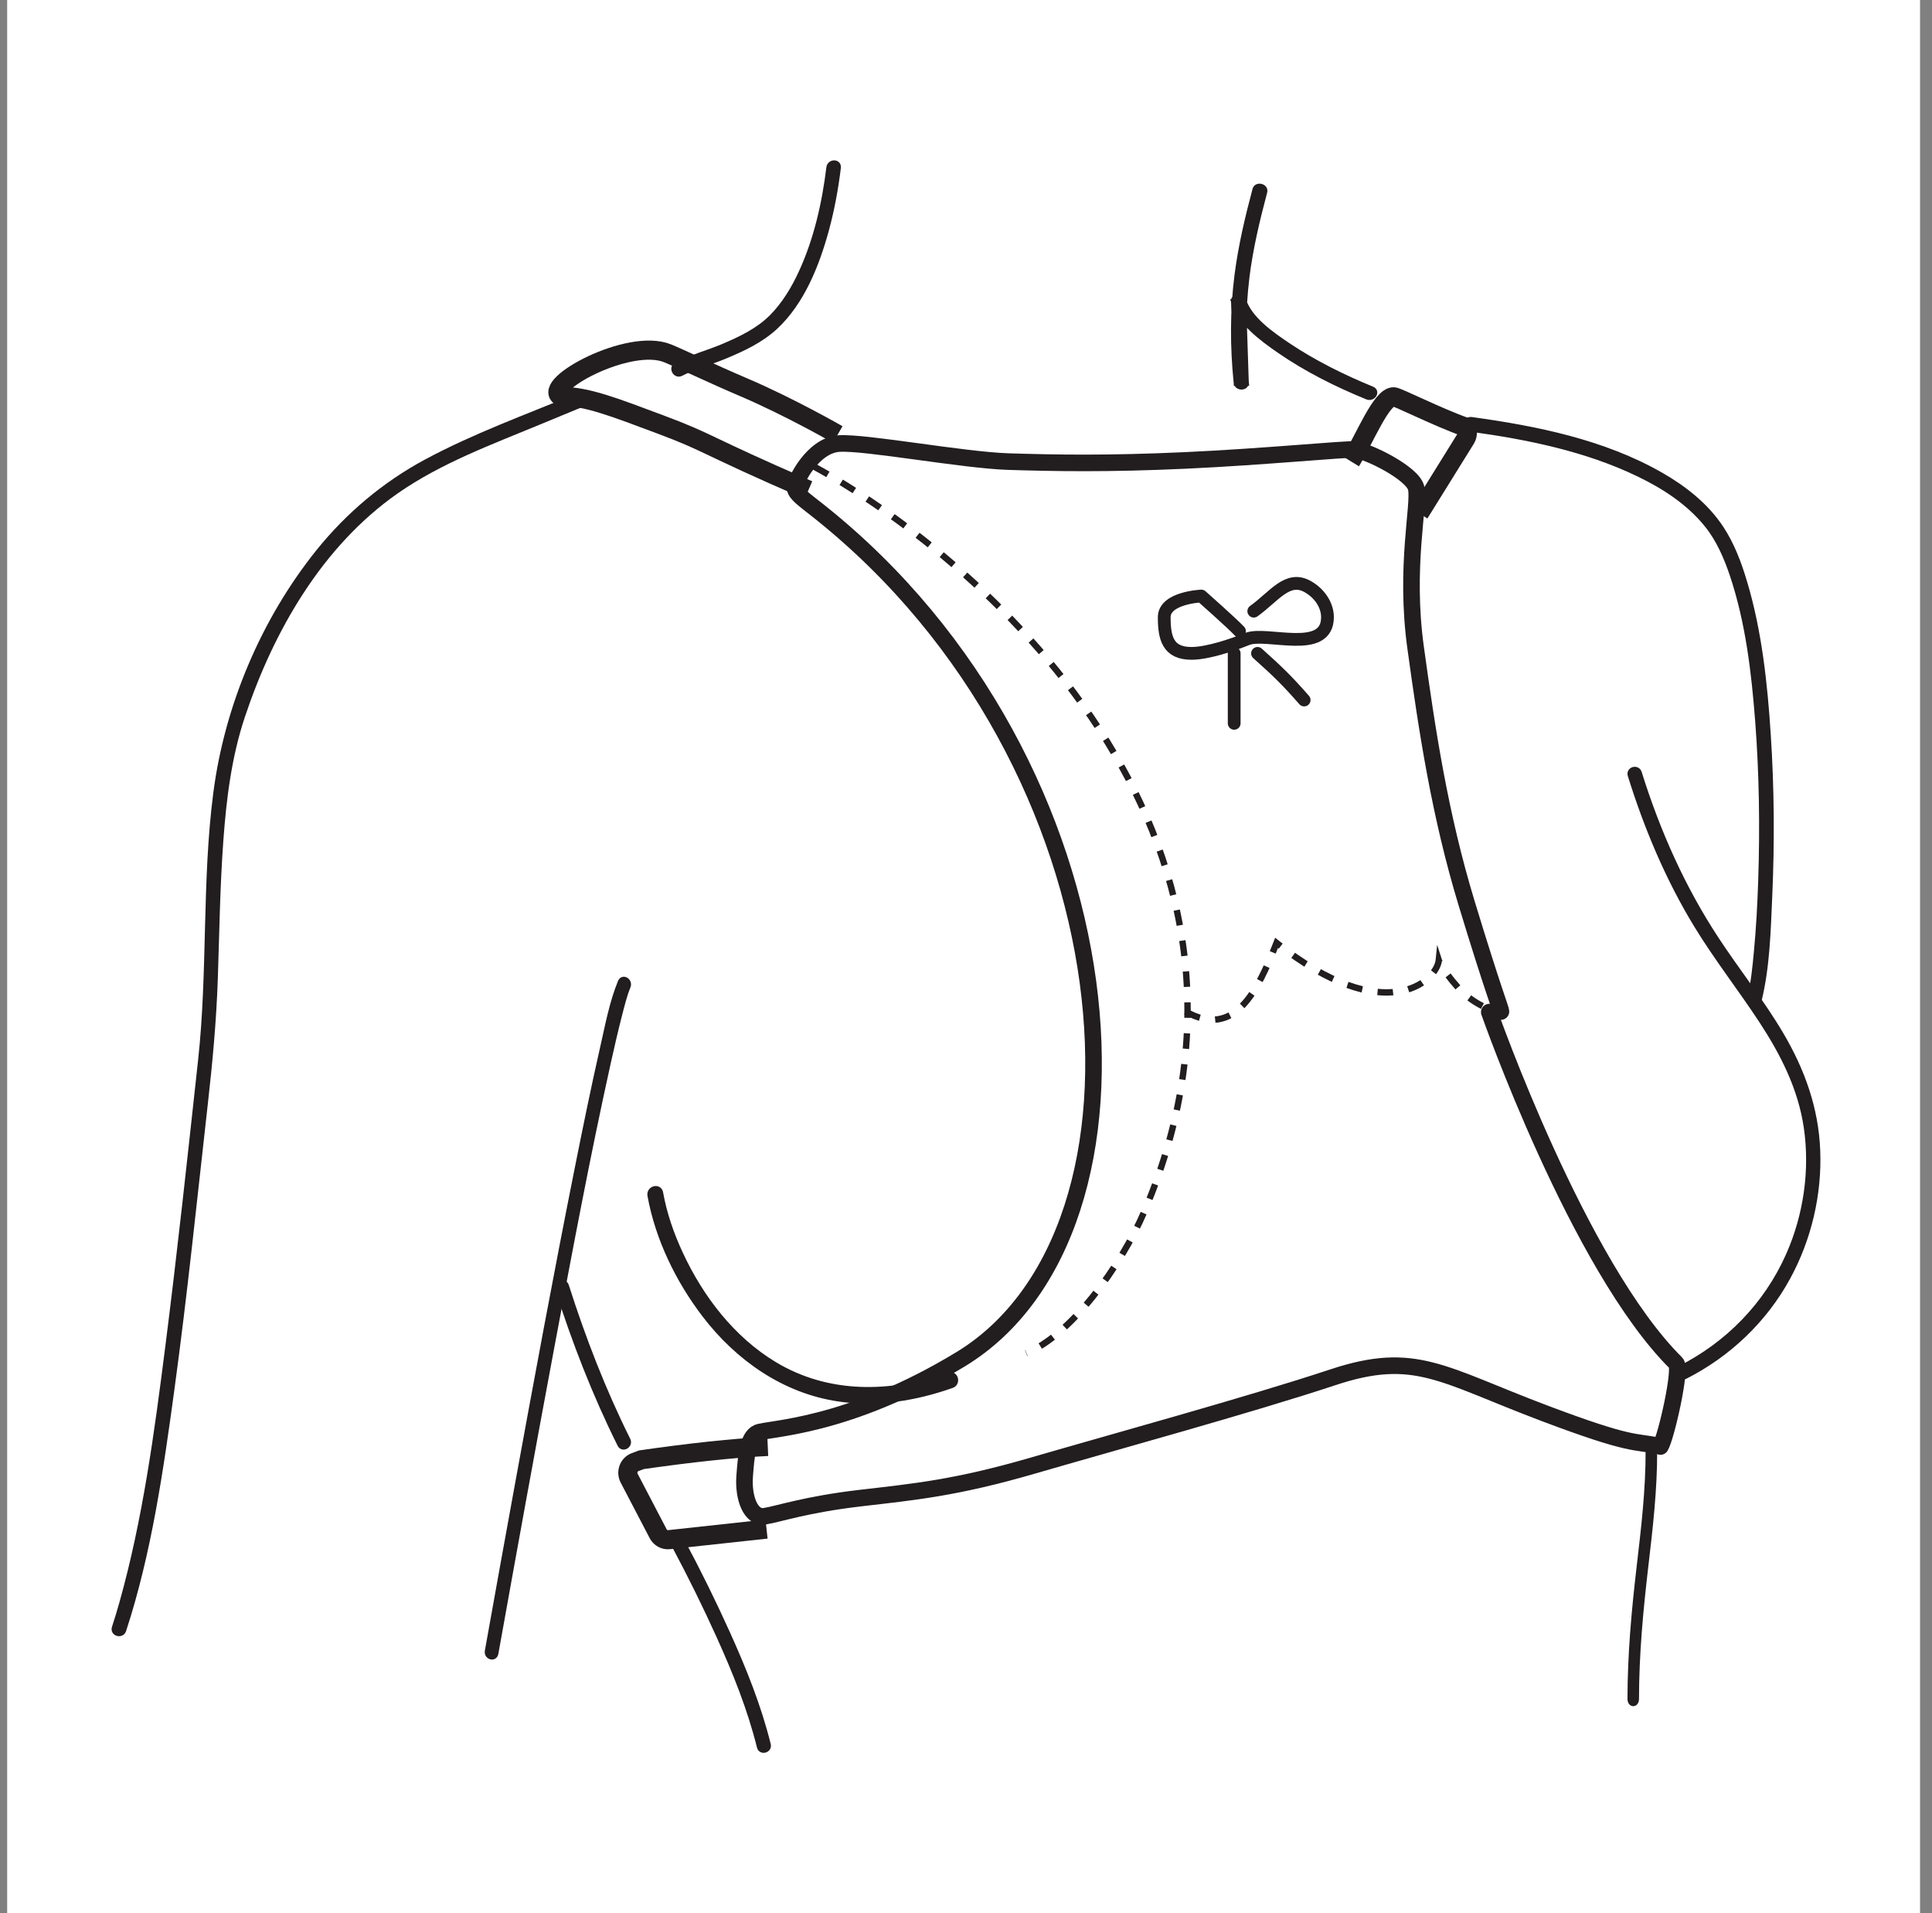 <svg width="101" height="100" viewBox="0 0 101 100" fill="none" xmlns="http://www.w3.org/2000/svg">
<rect x="0" y="0" width="101" height="100" fill="#808080" stroke="none"/>
<rect width="100" height="100" transform="translate(0.375)" fill="white"/>
<path d="M42.575 24.397C50.716 28.852 68.299 43.404 59.833 63.301C58.586 66.23 55.926 69.835 53.646 70.726" stroke="#221D1E" stroke-width="0.333" stroke-miterlimit="10" stroke-dasharray="0.81 0.81"/>
<path d="M86.466 75.318C85.1 75.032 85.587 75.607 80.99 73.882C75.557 71.844 74.162 70.564 69.844 71.987C65.529 73.412 58.12 75.433 54.077 76.604C50.035 77.774 47.861 77.973 45.002 78.305C42.143 78.638 40.704 79.14 39.978 79.252C39.251 79.364 38.844 78.299 38.929 77.169C39.011 76.04 39.105 75.125 39.609 74.888C40.113 74.651 44.299 74.663 50.284 71.043C61.389 64.325 59.468 39.914 42.861 26.748C42.017 26.078 41.612 25.818 41.577 25.509C41.542 25.2 42.506 23.276 43.889 23.184C45.271 23.094 50.421 24.056 52.809 24.128C55.197 24.201 57.974 24.253 62.104 24.065C66.235 23.874 70.5 23.456 70.966 23.499C71.692 23.565 74.036 24.735 74.215 25.509C74.414 26.381 73.591 29.605 74.188 33.866C74.792 38.184 75.457 42.592 76.869 47.219C78.283 51.846 78.679 52.765 78.671 52.872" stroke="#221D1E" stroke-width="0.23" stroke-miterlimit="10"/>
<path d="M49.626 71.93C46.581 73.007 43.266 73.069 40.434 71.355C38.242 70.028 36.601 67.893 35.521 65.575C35.043 64.552 34.665 63.467 34.467 62.352C34.418 62.072 33.996 62.19 34.045 62.47C34.45 64.72 35.518 66.899 36.892 68.695C38.618 70.951 41.039 72.644 43.866 73.057C45.851 73.349 47.856 73.022 49.74 72.355C50.004 72.267 49.891 71.839 49.626 71.93Z" fill="#221D1E" stroke="#221D1E" stroke-width="0.4"/>
<path d="M25.888 86.421C26.852 81.046 27.826 75.675 28.831 70.312C29.753 65.396 30.673 60.471 31.753 55.595C31.945 54.737 32.138 53.882 32.358 53.032C32.484 52.54 32.624 51.981 32.802 51.549C32.906 51.298 32.572 51.079 32.466 51.33C32.022 52.401 31.8 53.614 31.541 54.751C31.063 56.851 30.634 58.962 30.211 61.076C29.11 66.586 28.087 72.115 27.077 77.645C26.549 80.531 26.028 83.419 25.511 86.309C25.464 86.576 25.839 86.692 25.888 86.421Z" fill="#221D1E" stroke="#221D1E" stroke-width="0.333"/>
<path d="M35.287 80.785C36.116 82.335 36.894 83.911 37.617 85.511C38.466 87.386 39.238 89.304 39.736 91.306C39.798 91.562 40.193 91.453 40.13 91.198C39.635 89.204 38.866 87.291 38.023 85.422C37.283 83.781 36.489 82.166 35.64 80.582C35.515 80.349 35.161 80.555 35.287 80.785Z" fill="#221D1E" stroke="#221D1E" stroke-width="0.333"/>
<path d="M29.176 67.33C30.066 70.122 31.135 72.88 32.439 75.496C32.561 75.739 32.917 75.524 32.798 75.28C31.508 72.695 30.455 69.974 29.576 67.216C29.494 66.956 29.093 67.069 29.176 67.33Z" fill="#221D1E" stroke="#221D1E" stroke-width="0.333"/>
<path d="M86.195 75.819C86.201 77.891 85.957 79.913 85.721 81.94C85.456 84.209 85.25 86.481 85.247 88.797C85.247 89.086 85.516 89.086 85.516 88.797C85.519 86.445 85.736 84.147 86.006 81.842C86.24 79.85 86.471 77.859 86.466 75.819C86.464 75.531 86.195 75.531 86.195 75.819Z" fill="#221D1E" stroke="#221D1E" stroke-width="0.333"/>
<path d="M85.258 40.515C86.116 43.263 87.231 45.914 88.718 48.352C89.769 50.073 91.009 51.652 92.112 53.332C93.229 55.036 94.163 56.86 94.464 58.927C94.793 61.174 94.447 63.536 93.536 65.597C92.374 68.23 90.34 70.285 87.86 71.542C87.618 71.665 87.83 72.042 88.072 71.922C90.304 70.791 92.207 69.013 93.441 66.748C94.528 64.752 95.083 62.431 94.99 60.131C94.904 57.927 94.174 55.934 93.076 54.075C92.051 52.344 90.797 50.778 89.696 49.1C87.935 46.42 86.629 43.488 85.662 40.395C85.578 40.133 85.174 40.246 85.258 40.515Z" fill="#221D1E" stroke="#221D1E" stroke-width="0.333"/>
<path d="M76.92 22.403C79.89 22.812 82.928 23.43 85.657 24.743C86.995 25.385 88.288 26.217 89.242 27.393C89.871 28.166 90.278 29.102 90.595 30.047C91.417 32.502 91.728 35.138 91.925 37.714C92.135 40.478 92.173 43.256 92.081 46.028C92.04 47.281 91.971 48.533 91.853 49.78C91.778 50.577 91.7 51.385 91.509 52.161C91.441 52.44 91.859 52.558 91.928 52.28C92.357 50.529 92.403 48.637 92.482 46.845C92.606 44.043 92.589 41.23 92.406 38.431C92.234 35.748 91.942 33.011 91.169 30.432C90.878 29.454 90.509 28.471 89.946 27.621C89.165 26.44 88.022 25.545 86.817 24.855C83.811 23.134 80.292 22.427 76.914 21.962C76.643 21.92 76.646 22.364 76.92 22.403Z" fill="#221D1E" stroke="#221D1E" stroke-width="0.333"/>
<path d="M65.642 9.913C65.248 11.384 64.9 12.866 64.705 14.37C64.464 16.241 64.47 18.125 64.659 19.998C64.684 20.257 65.126 20.265 65.117 19.998C65.071 18.576 65.022 17.151 64.977 15.729C64.827 15.748 64.677 15.765 64.528 15.784C64.861 16.839 65.965 17.657 66.895 18.299C68.302 19.272 69.87 20.058 71.487 20.719C71.752 20.828 71.984 20.477 71.718 20.366C70.193 19.74 68.71 19.006 67.365 18.109C66.456 17.502 65.294 16.7 64.97 15.675C64.903 15.457 64.513 15.495 64.522 15.729C64.568 17.151 64.617 18.576 64.662 19.998C64.815 19.998 64.967 19.998 65.12 19.998C64.937 18.157 64.928 16.308 65.153 14.47C65.34 12.969 65.693 11.49 66.084 10.022C66.151 9.766 65.709 9.657 65.642 9.913Z" fill="#221D1E" stroke="#221D1E" stroke-width="0.333"/>
<path d="M35.583 19.495C36.325 19.112 37.152 18.899 37.919 18.576C38.835 18.193 39.764 17.761 40.515 17.064C41.902 15.773 42.675 13.825 43.178 11.978C43.462 10.925 43.659 9.85 43.792 8.764C43.829 8.475 43.4 8.478 43.366 8.764C43.136 10.648 42.701 12.556 41.91 14.266C41.518 15.116 41.026 15.925 40.381 16.58C39.659 17.31 38.724 17.751 37.809 18.138C37.007 18.476 36.146 18.701 35.37 19.103C35.122 19.23 35.338 19.623 35.583 19.495Z" fill="#221D1E" stroke="#221D1E" stroke-width="0.333"/>
<path d="M6.432 85.206C7.763 81.138 8.377 76.822 8.954 72.595C9.629 67.655 10.134 62.691 10.693 57.737C10.943 55.534 11.146 53.352 11.221 51.138C11.302 48.729 11.334 46.317 11.511 43.911C11.67 41.711 11.946 39.511 12.647 37.413C13.412 35.126 14.421 32.909 15.74 30.89C17.062 28.861 18.717 27.031 20.706 25.645C22.999 24.047 25.666 23.073 28.231 22.009C28.901 21.733 29.57 21.454 30.24 21.178C30.495 21.074 30.382 20.649 30.124 20.757C27.506 21.841 24.799 22.82 22.297 24.166C20.114 25.34 18.219 26.938 16.665 28.87C13.801 32.441 11.899 36.937 11.314 41.479C10.717 46.105 11.03 50.789 10.522 55.421C9.977 60.419 9.441 65.42 8.806 70.406C8.235 74.893 7.629 79.438 6.403 83.799C6.281 84.233 6.151 84.663 6.012 85.087C5.925 85.357 6.345 85.47 6.432 85.206Z" fill="#221D1E" stroke="#221D1E" stroke-width="0.333"/>
<path d="M40.137 75.603C38.363 75.683 36.047 75.939 33.537 76.298L33.203 76.423C32.871 76.545 32.724 76.943 32.891 77.263L34.408 80.167C34.518 80.378 34.743 80.503 34.977 80.476L40.073 79.923" stroke="#221D1E" stroke-miterlimit="10"/>
<path d="M61.985 52.872C64.532 54.319 65.738 51.826 66.735 49.284C72.404 53.782 75.105 51.283 75.216 50.194C75.216 50.194 75.359 50.639 76.215 51.609C77.136 52.652 78.457 52.981 78.465 52.872C78.475 52.762 78.078 51.843 76.673 47.219C75.266 42.592 74.604 38.184 74.007 33.866C73.415 29.602 74.234 26.379 74.033 25.509C73.858 24.738 71.523 23.568 70.801 23.499C70.337 23.456 66.091 23.877 61.985 24.065C57.875 24.256 55.115 24.201 52.737 24.128C50.362 24.056 45.238 23.094 43.862 23.184C42.487 23.273 41.531 25.197 41.563 25.509C41.598 25.818 41.997 26.078 42.84 26.748C59.364 39.914 61.276 64.322 50.225 71.043C44.271 74.663 40.109 74.65 39.605 74.887C39.103 75.124 39.01 76.04 38.928 77.169C38.847 78.299 39.249 79.364 39.972 79.252C40.694 79.14 42.126 78.636 44.97 78.305C47.815 77.973 49.974 77.774 53.999 76.604C58.021 75.433 65.389 73.412 69.684 71.987C73.978 70.564 75.365 71.844 80.774 73.882C85.347 75.607 85.387 75.298 86.748 75.584L86.804 75.607C87.102 75.119 87.915 71.54 87.623 71.251C82.508 66.182 77.856 52.901 77.856 52.901" stroke="#221D1E" stroke-width="0.333" stroke-miterlimit="10" stroke-dasharray="0.81 0.81"/>
<path d="M78.465 52.872C78.475 52.762 78.078 51.843 76.673 47.219C75.266 42.592 74.604 38.184 74.007 33.866C73.415 29.602 74.234 26.379 74.033 25.509C73.858 24.738 71.523 23.568 70.801 23.499C70.337 23.456 66.091 23.877 61.985 24.065C57.875 24.256 55.115 24.201 52.737 24.128C50.362 24.056 45.238 23.094 43.862 23.184C42.487 23.273 41.531 25.197 41.563 25.509C41.598 25.818 41.997 26.078 42.84 26.748C59.364 39.914 61.276 64.322 50.225 71.043C44.271 74.663 40.109 74.65 39.605 74.887C39.103 75.124 39.01 76.04 38.928 77.169C38.847 78.299 39.249 79.364 39.972 79.252C40.694 79.14 42.126 78.636 44.97 78.305C47.815 77.973 49.974 77.774 53.999 76.604C58.021 75.433 65.389 73.412 69.684 71.987C73.978 70.564 75.365 71.844 80.774 73.882C85.347 75.607 85.387 75.298 86.748 75.584L86.804 75.607C87.102 75.119 87.915 71.54 87.623 71.251C82.508 66.182 77.856 52.901 77.856 52.901" stroke="#221D1E" stroke-width="0.867" stroke-miterlimit="10" stroke-linecap="round" stroke-linejoin="round"/>
<path d="M42.262 25.616C36.634 23.172 37.174 23.177 34.515 22.182C32.144 21.297 30.636 20.697 29.317 20.724C28.274 20.169 32.859 17.635 34.903 18.468C35.517 18.719 37.278 19.56 38.839 20.225C41.258 21.252 43.795 22.711 43.795 22.711" stroke="#221D1E" stroke-miterlimit="10"/>
<path d="M70.616 24.111C71.328 22.953 72.219 20.712 72.866 20.74C73.062 20.749 75.23 21.84 76.577 22.309C76.758 22.37 76.738 22.75 76.63 22.919L74.196 26.836" stroke="#221D1E" stroke-miterlimit="10"/>
<path d="M65.544 31.945C66.614 31.179 67.31 30.064 68.368 30.664C68.995 31.019 69.397 31.636 69.397 32.26C69.397 34.243 66.206 32.991 65.201 33.399C64.406 33.72 63.125 34.151 62.284 34.151C61.057 34.151 60.863 33.35 60.863 32.26C60.863 31.237 62.801 31.154 62.801 31.154C62.801 31.154 64.398 32.565 64.797 32.99" stroke="#221D1E" stroke-width="0.667" stroke-linecap="round" stroke-linejoin="round"/>
<path d="M64.52 34.151C64.52 35.37 64.52 36.589 64.52 37.808" stroke="#221D1E" stroke-width="0.667" stroke-linecap="round" stroke-linejoin="round"/>
<path d="M65.74 34.151C66.796 35.099 67.245 35.526 68.178 36.589" stroke="#221D1E" stroke-width="0.667" stroke-linecap="round" stroke-linejoin="round"/>
</svg>
